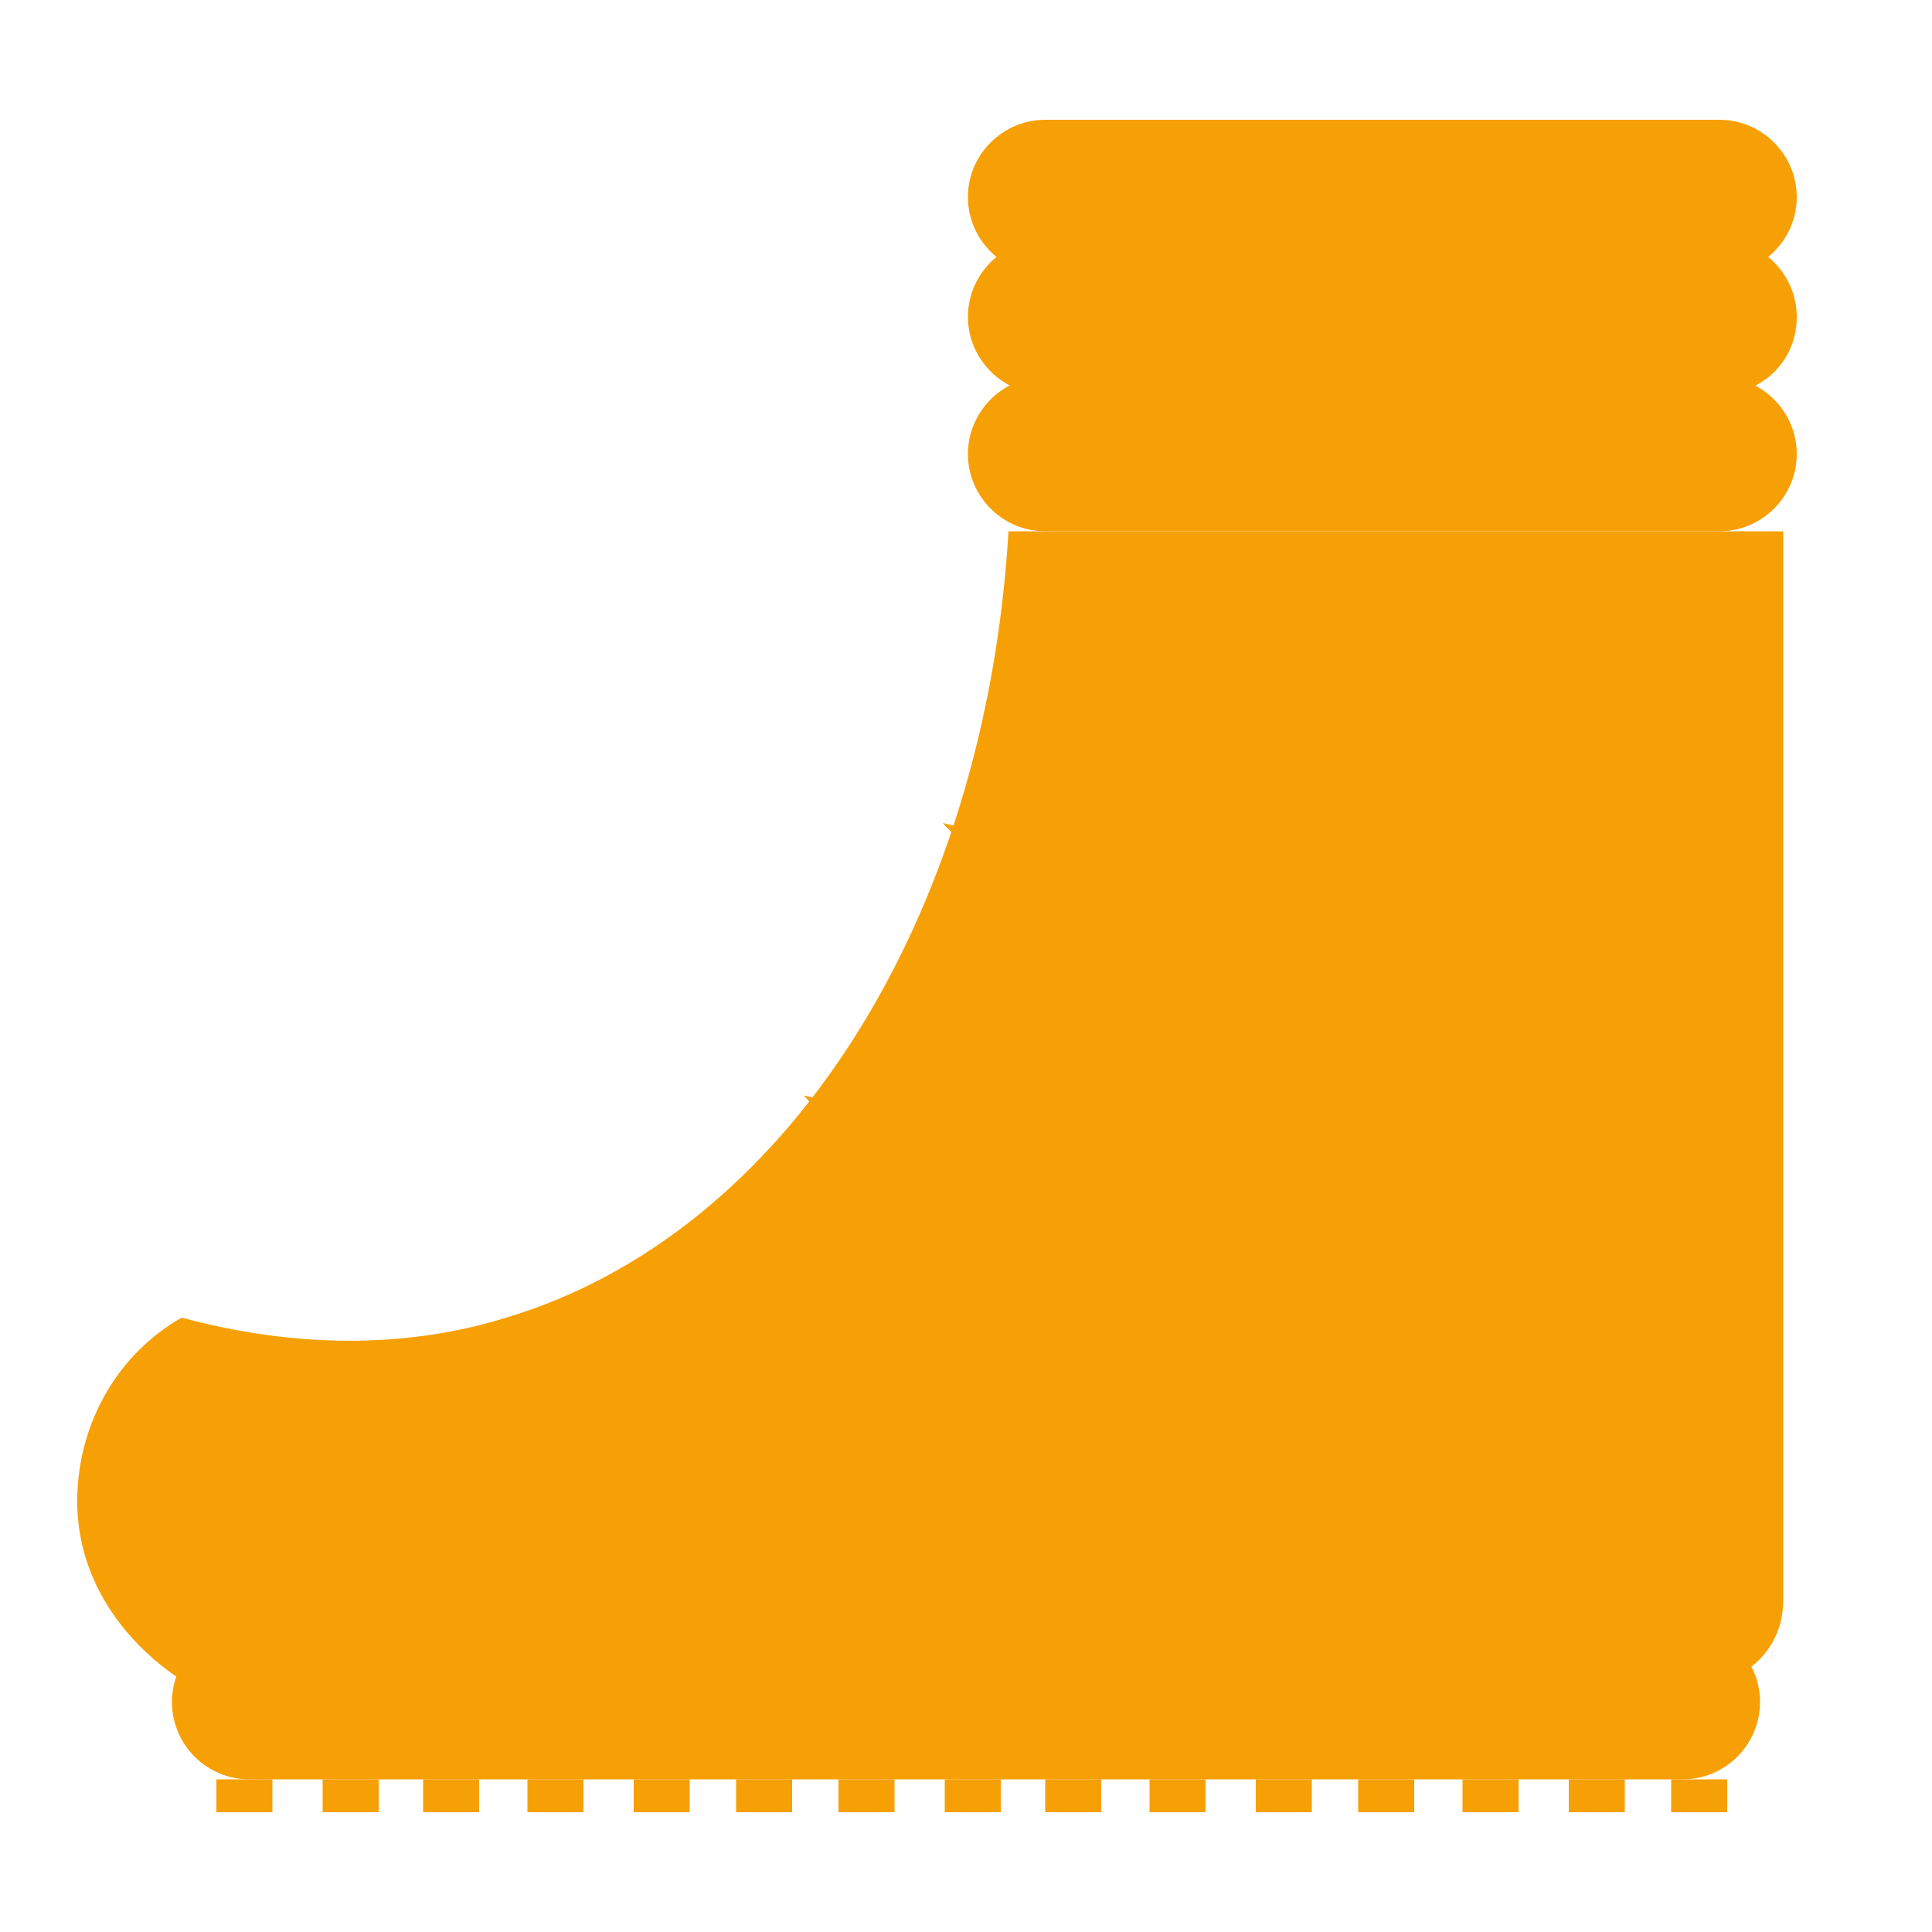 <?xml version="1.0" encoding="utf-8"?>
<!-- Generator: Adobe Illustrator 23.0.1, SVG Export Plug-In . SVG Version: 6.00 Build 0)  -->
<svg version="1.1" id="Layer_1" xmlns="http://www.w3.org/2000/svg" xmlns:xlink="http://www.w3.org/1999/xlink" x="0px" y="0px"
	 viewBox="0 0 300 300" style="enable-background:new 0 0 300 300;" xml:space="preserve">
<style type="text/css">
	.st0{fill:#F7A005;}
</style>
<path class="st0" d="M261.3,276.3H38.7c-6.6,0-12-5.4-12-12l0,0c0-6.6,5.4-12,12-12h222.6c6.6,0,12,5.4,12,12l0,0
	C273.3,270.9,267.9,276.3,261.3,276.3z"/>
<path class="st0" d="M267,82.5H162.3c-6.6,0-12-5.4-12-12l0,0c0-6.6,5.4-12,12-12H267c6.6,0,12,5.4,12,12l0,0
	C279,77.1,273.6,82.5,267,82.5z"/>
<path class="st0" d="M267,61.2H162.3c-6.6,0-12-5.4-12-12l0,0c0-6.6,5.4-12,12-12H267c6.6,0,12,5.4,12,12l0,0
	C279,56.1,273.6,61.2,267,61.2z"/>
<path class="st0" d="M267,42.6H162.3c-6.6,0-12-5.4-12-12l0,0c0-6.6,5.4-12,12-12H267c6.6,0,12,5.4,12,12l0,0
	C279,37.2,273.6,42.6,267,42.6z"/>
<path class="st0" d="M156.6,82.5c-3.6,60.6-34.8,109.2-78,122.1c-9.6,3-27,6.3-50.4,0C17.7,210.6,11.7,222,12,234
	c0.6,18.3,16.8,27.3,17.4,27.6c79.2,0,158.4,0,237.3,0c0,0,10.2-2.7,10.2-13.2s0-165.9,0-165.9"/>
<path class="st0" d="M199.8,140.7c-3.3,0.9-15.9,3.6-30.3,0c-14.1-3.6-21.3-10.8-23.1-12.9"/>
<path class="st0" d="M205.8,164.1c-4.2,0.9-19.5,4.5-37.5,0c-17.4-4.2-26.1-13.2-28.5-15.9"/>
<path class="st0" d="M206.4,189.6c-5.1,1.2-24.3,5.4-46.5,0c-21.6-5.4-32.4-16.5-35.1-19.5"/>
<circle class="st0" cx="203.4" cy="189.6" r="4.5"/>
<circle class="st0" cx="202.8" cy="164.4" r="4.5"/>
<circle class="st0" cx="201" cy="140.1" r="4.5"/>
<rect x="33.6" y="276.3" class="st0" width="8.7" height="5.1"/>
<rect x="50.1" y="276.3" class="st0" width="8.7" height="5.1"/>
<rect x="65.7" y="276.3" class="st0" width="8.7" height="5.1"/>
<rect x="81.9" y="276.3" class="st0" width="8.7" height="5.1"/>
<rect x="98.4" y="276.3" class="st0" width="8.7" height="5.1"/>
<rect x="114.3" y="276.3" class="st0" width="8.7" height="5.1"/>
<rect x="130.2" y="276.3" class="st0" width="8.7" height="5.1"/>
<rect x="146.7" y="276.3" class="st0" width="8.7" height="5.1"/>
<rect x="162.3" y="276.3" class="st0" width="8.7" height="5.1"/>
<rect x="178.5" y="276.3" class="st0" width="8.7" height="5.1"/>
<rect x="195" y="276.3" class="st0" width="8.7" height="5.1"/>
<rect x="210.9" y="276.3" class="st0" width="8.7" height="5.1"/>
<rect x="227.1" y="276.3" class="st0" width="8.7" height="5.1"/>
<rect x="243.6" y="276.3" class="st0" width="8.7" height="5.1"/>
<rect x="259.5" y="276.3" class="st0" width="8.7" height="5.1"/>
</svg>
